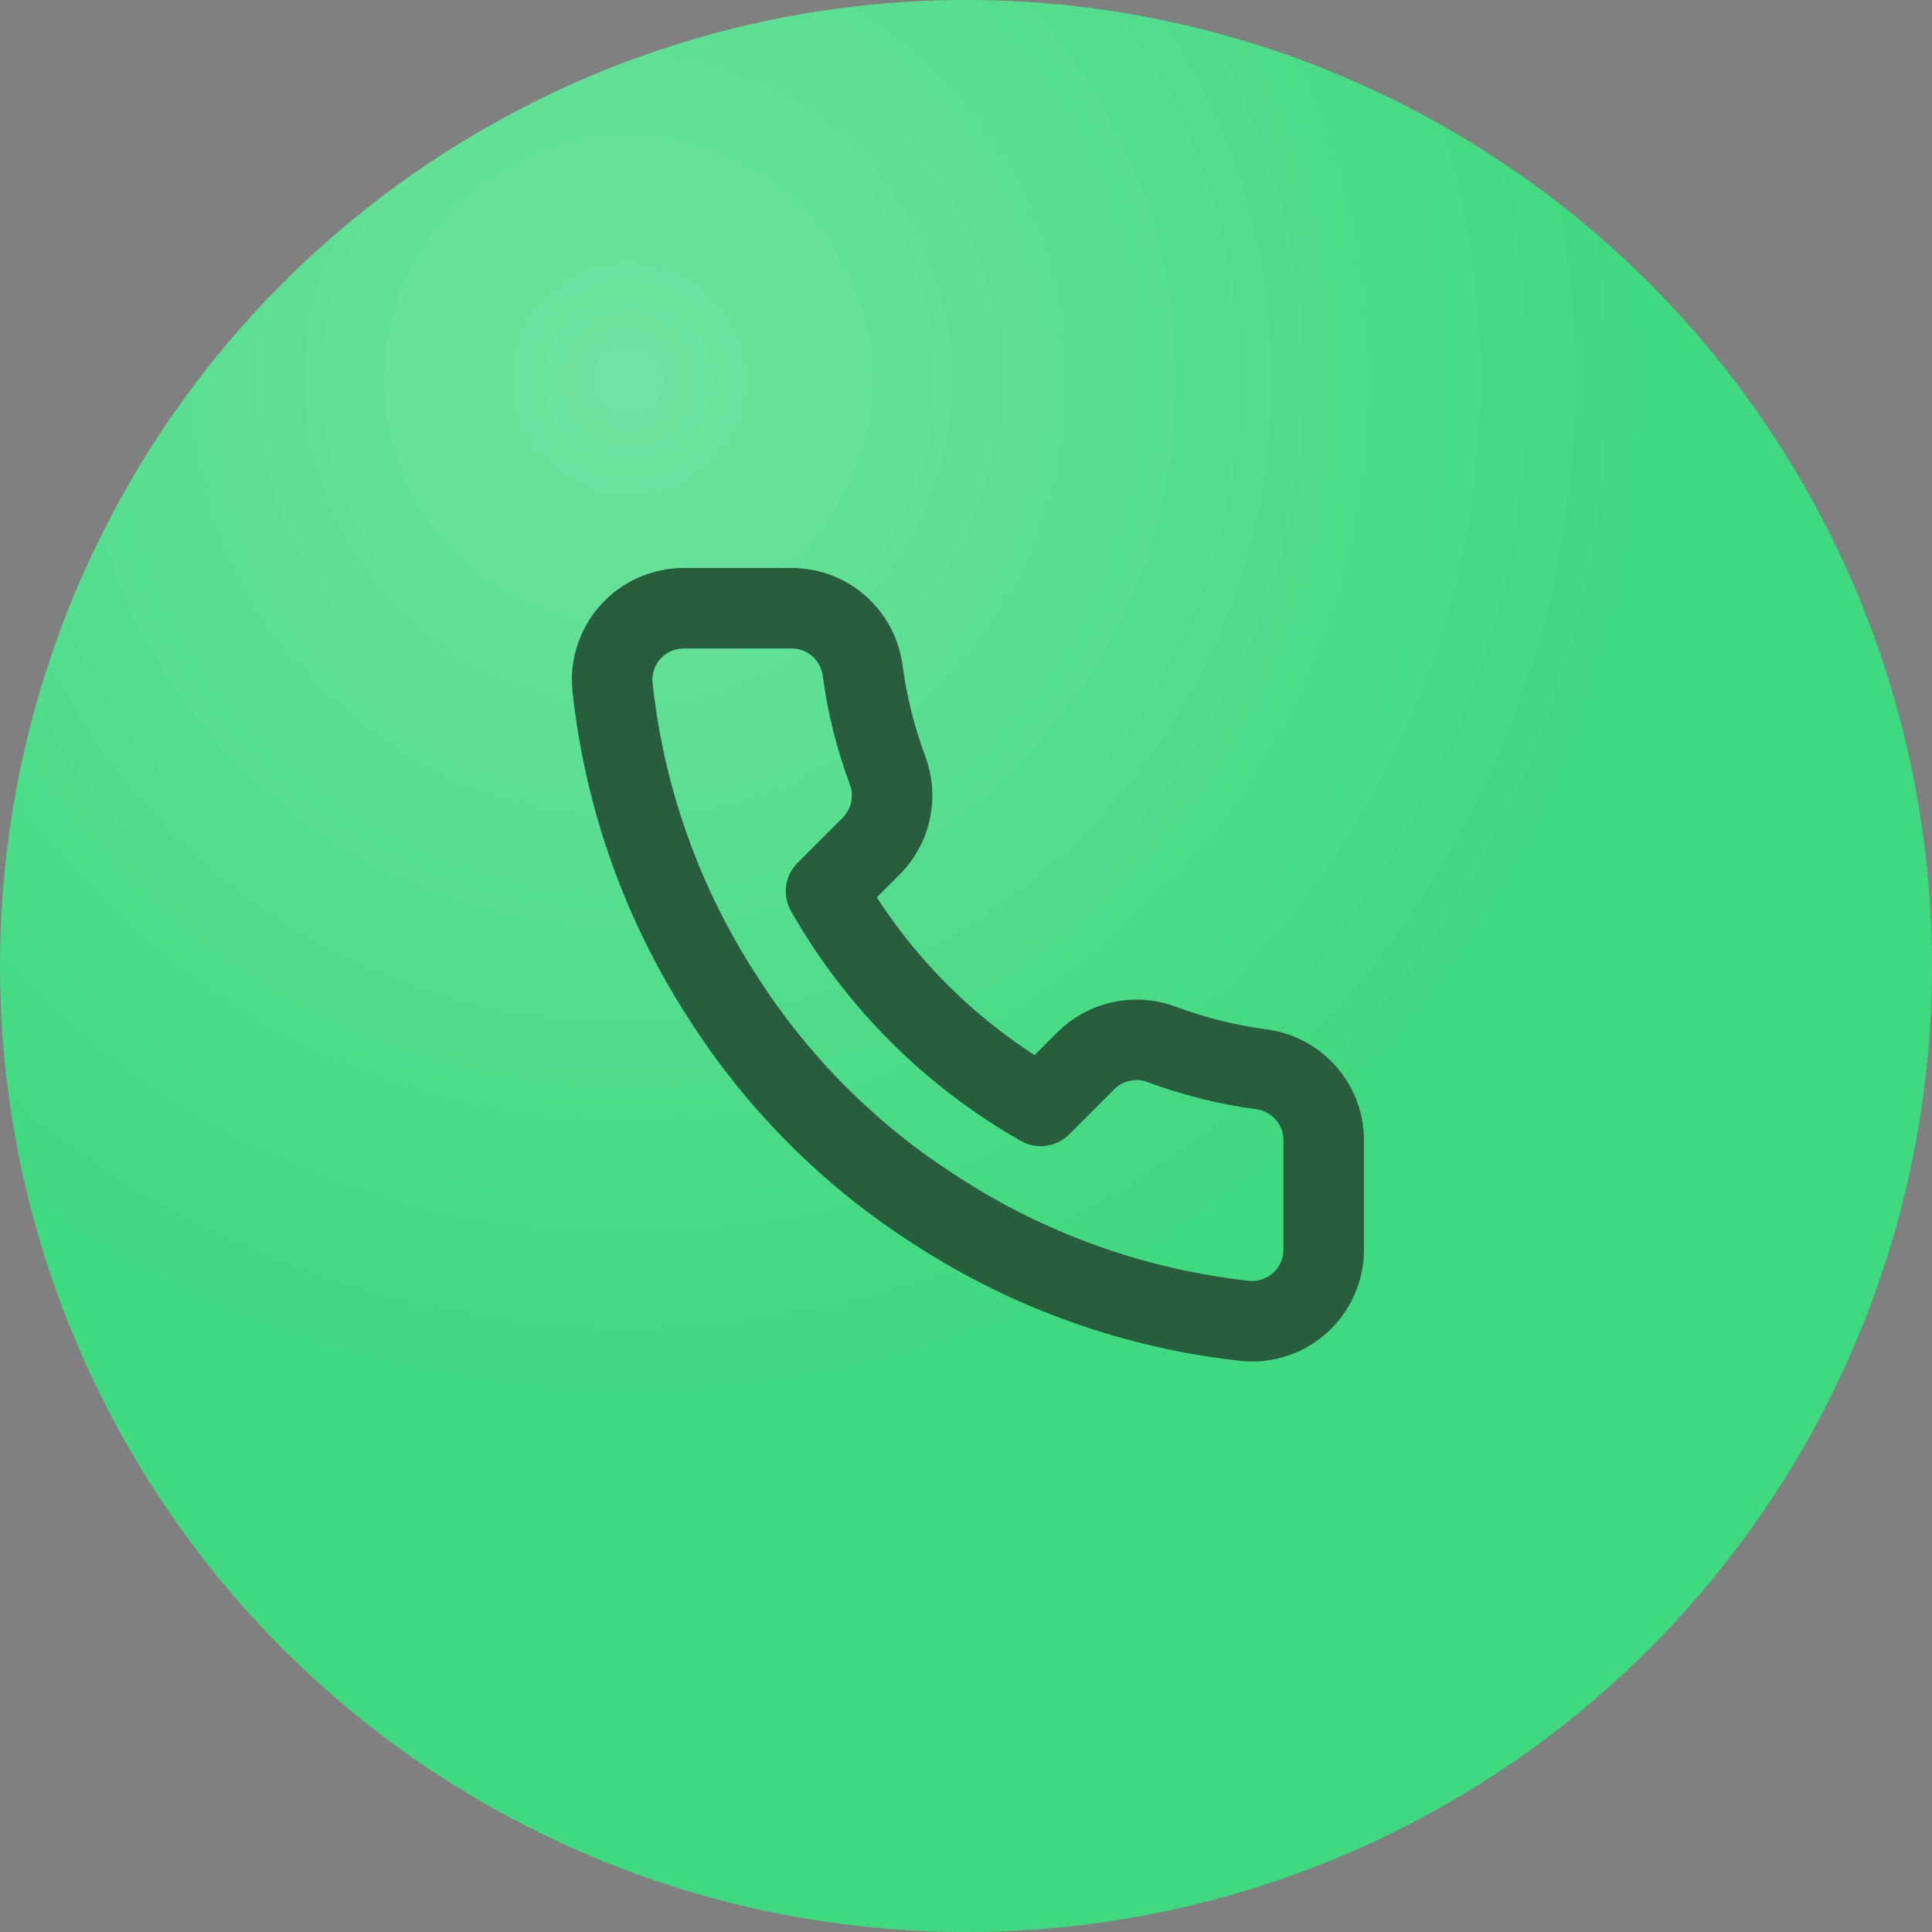 <svg width="36" height="36" viewBox="0 0 36 36" fill="none" xmlns="http://www.w3.org/2000/svg">
<rect x="0" y="0" width="36" height="36" fill="#808080" stroke="none"/>
<circle cx="18" cy="18" r="18" fill="#3FD97F"/>
<circle cx="18" cy="18" r="18" fill="url(#paint0_radial_1_19)" fill-opacity="0.25"/>
<g clip-path="url(#clip0_1_19)">
<path d="M24.665 21.281V23.281C24.666 23.466 24.628 23.65 24.553 23.82C24.479 23.99 24.37 24.143 24.233 24.269C24.096 24.394 23.935 24.49 23.759 24.549C23.583 24.609 23.397 24.631 23.212 24.614C21.16 24.391 19.19 23.69 17.458 22.567C15.848 21.544 14.482 20.178 13.458 18.567C12.332 16.828 11.63 14.848 11.412 12.787C11.395 12.603 11.417 12.417 11.476 12.242C11.535 12.066 11.63 11.905 11.755 11.768C11.88 11.632 12.031 11.523 12.201 11.448C12.37 11.373 12.553 11.334 12.738 11.334H14.738C15.062 11.331 15.376 11.445 15.621 11.656C15.866 11.867 16.026 12.16 16.072 12.481C16.156 13.121 16.313 13.749 16.538 14.354C16.628 14.593 16.647 14.852 16.594 15.101C16.541 15.351 16.418 15.579 16.238 15.761L15.392 16.607C16.341 18.276 17.723 19.658 19.392 20.607L20.238 19.761C20.42 19.581 20.648 19.458 20.898 19.405C21.147 19.352 21.406 19.371 21.645 19.461C22.25 19.686 22.878 19.843 23.518 19.927C23.842 19.973 24.138 20.136 24.349 20.386C24.561 20.635 24.673 20.954 24.665 21.281Z" stroke="#285D3E" stroke-width="1.5" stroke-linecap="round" stroke-linejoin="round"/>
</g>
<defs>
<radialGradient id="paint0_radial_1_19" cx="0" cy="0" r="1" gradientUnits="userSpaceOnUse" gradientTransform="translate(11.508 7.082) rotate(55.968) scale(27.417 27.417)">
<stop stop-color="white"/>
<stop offset="0.698" stop-color="white" stop-opacity="0"/>
<stop offset="1" stop-color="white" stop-opacity="0"/>
</radialGradient>
<clipPath id="clip0_1_19">
<rect width="16" height="16" fill="white" transform="translate(10 10)"/>
</clipPath>
</defs>
</svg>
